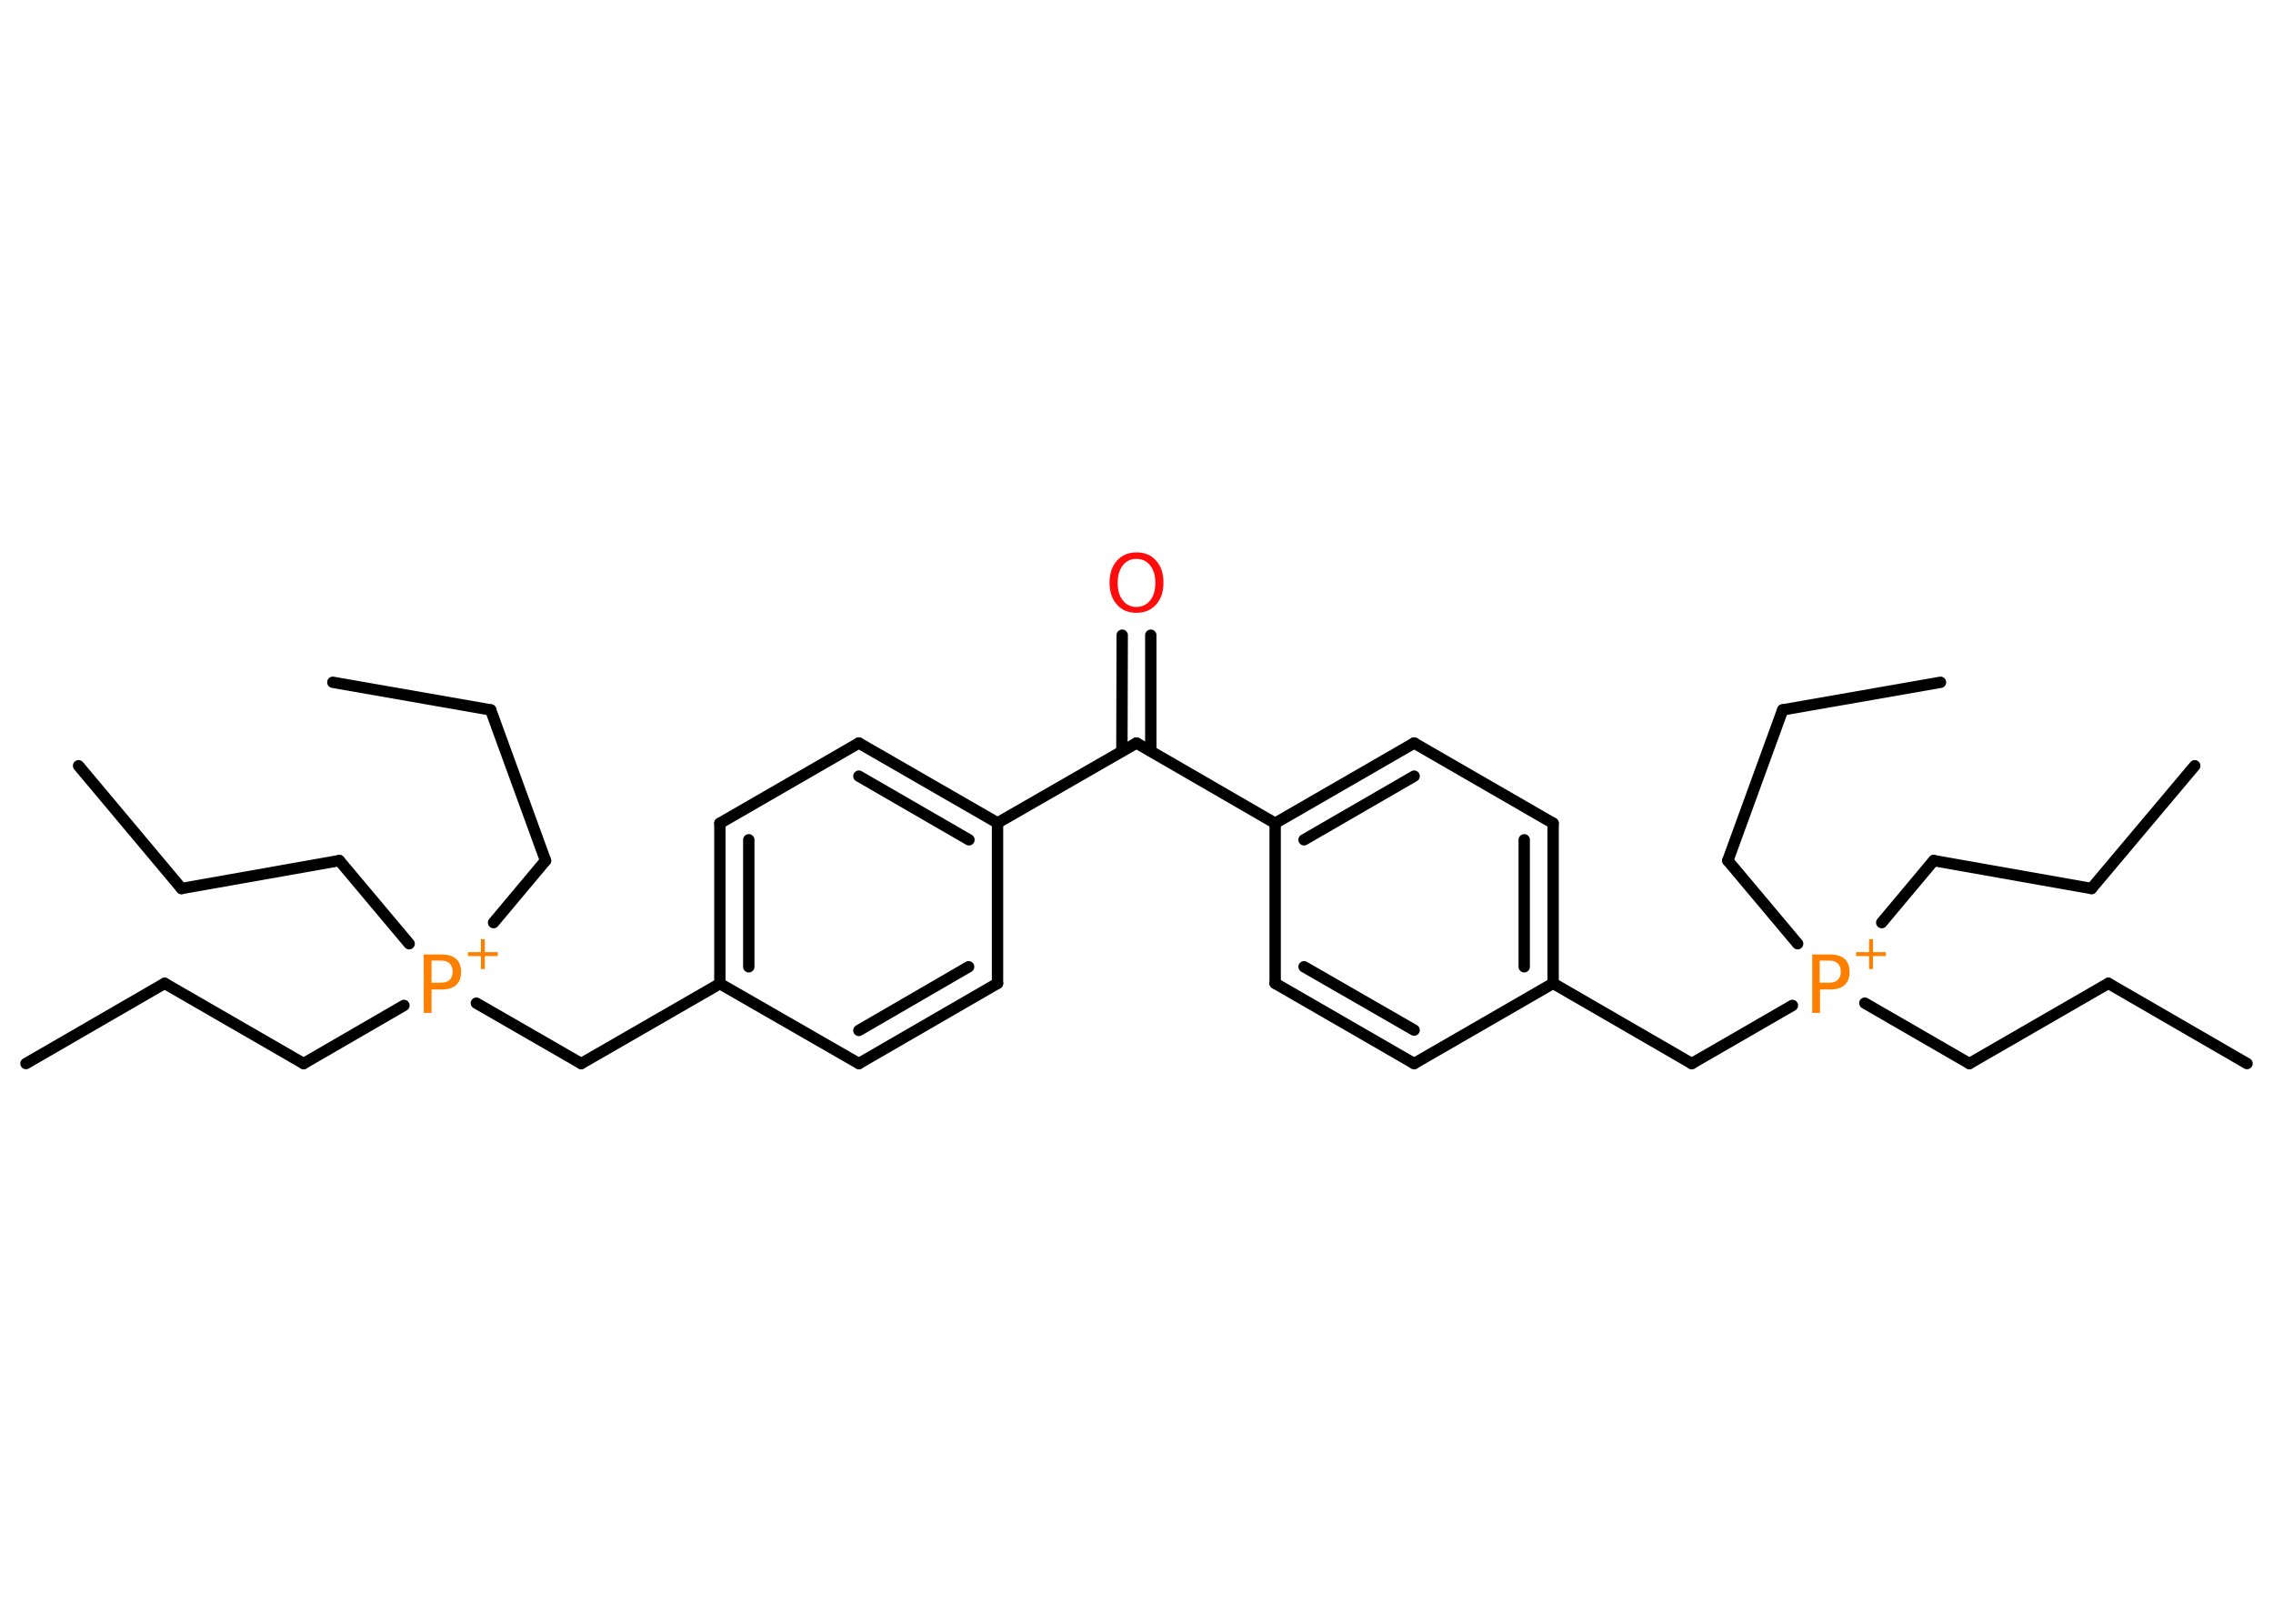 <?xml version='1.0' encoding='UTF-8'?>
<!DOCTYPE svg PUBLIC "-//W3C//DTD SVG 1.1//EN" "http://www.w3.org/Graphics/SVG/1.1/DTD/svg11.dtd">
<svg version='1.2' xmlns='http://www.w3.org/2000/svg' xmlns:xlink='http://www.w3.org/1999/xlink' width='70.0mm' height='50.0mm' viewBox='0 0 70.0 50.0'>
  <desc>Generated by the Chemistry Development Kit (http://github.com/cdk)</desc>
  <g stroke-linecap='round' stroke-linejoin='round' stroke='#000000' stroke-width='.35' fill='#FF8000'>
    <rect x='.0' y='.0' width='70.0' height='50.0' fill='#FFFFFF' stroke='none'/>
    <g id='mol1' class='mol'>
      <line id='mol1bnd1' class='bond' x1='.8' y1='32.75' x2='5.07' y2='30.28'/>
      <line id='mol1bnd2' class='bond' x1='5.07' y1='30.28' x2='9.35' y2='32.75'/>
      <line id='mol1bnd3' class='bond' x1='9.35' y1='32.75' x2='12.44' y2='30.96'/>
      <line id='mol1bnd4' class='bond' x1='15.2' y1='28.41' x2='16.8' y2='26.5'/>
      <line id='mol1bnd5' class='bond' x1='16.8' y1='26.5' x2='15.11' y2='21.86'/>
      <line id='mol1bnd6' class='bond' x1='15.11' y1='21.86' x2='10.25' y2='21.01'/>
      <line id='mol1bnd7' class='bond' x1='12.6' y1='29.06' x2='10.45' y2='26.5'/>
      <line id='mol1bnd8' class='bond' x1='10.45' y1='26.5' x2='5.59' y2='27.36'/>
      <line id='mol1bnd9' class='bond' x1='5.59' y1='27.36' x2='2.42' y2='23.58'/>
      <line id='mol1bnd10' class='bond' x1='14.67' y1='30.89' x2='17.9' y2='32.75'/>
      <line id='mol1bnd11' class='bond' x1='17.9' y1='32.75' x2='22.17' y2='30.29'/>
      <g id='mol1bnd12' class='bond'>
        <line x1='22.17' y1='25.35' x2='22.17' y2='30.29'/>
        <line x1='23.06' y1='25.86' x2='23.06' y2='29.77'/>
      </g>
      <line id='mol1bnd13' class='bond' x1='22.17' y1='25.35' x2='26.45' y2='22.88'/>
      <g id='mol1bnd14' class='bond'>
        <line x1='30.72' y1='25.34' x2='26.45' y2='22.88'/>
        <line x1='29.84' y1='25.86' x2='26.45' y2='23.9'/>
      </g>
      <line id='mol1bnd15' class='bond' x1='30.72' y1='25.34' x2='35.0' y2='22.88'/>
      <g id='mol1bnd16' class='bond'>
        <line x1='34.55' y1='23.13' x2='34.56' y2='19.56'/>
        <line x1='35.44' y1='23.13' x2='35.44' y2='19.56'/>
      </g>
      <line id='mol1bnd17' class='bond' x1='35.0' y1='22.88' x2='39.27' y2='25.35'/>
      <g id='mol1bnd18' class='bond'>
        <line x1='43.55' y1='22.88' x2='39.27' y2='25.35'/>
        <line x1='43.55' y1='23.9' x2='40.16' y2='25.86'/>
      </g>
      <line id='mol1bnd19' class='bond' x1='43.55' y1='22.88' x2='47.83' y2='25.35'/>
      <g id='mol1bnd20' class='bond'>
        <line x1='47.83' y1='30.28' x2='47.83' y2='25.35'/>
        <line x1='46.94' y1='29.77' x2='46.94' y2='25.86'/>
      </g>
      <line id='mol1bnd21' class='bond' x1='47.83' y1='30.28' x2='52.1' y2='32.75'/>
      <line id='mol1bnd22' class='bond' x1='52.1' y1='32.75' x2='55.2' y2='30.96'/>
      <line id='mol1bnd23' class='bond' x1='57.43' y1='30.89' x2='60.65' y2='32.75'/>
      <line id='mol1bnd24' class='bond' x1='60.65' y1='32.75' x2='64.93' y2='30.28'/>
      <line id='mol1bnd25' class='bond' x1='64.93' y1='30.28' x2='69.2' y2='32.75'/>
      <line id='mol1bnd26' class='bond' x1='57.95' y1='28.41' x2='59.55' y2='26.5'/>
      <line id='mol1bnd27' class='bond' x1='59.55' y1='26.5' x2='64.41' y2='27.36'/>
      <line id='mol1bnd28' class='bond' x1='64.41' y1='27.36' x2='67.59' y2='23.58'/>
      <line id='mol1bnd29' class='bond' x1='55.36' y1='29.06' x2='53.21' y2='26.5'/>
      <line id='mol1bnd30' class='bond' x1='53.21' y1='26.5' x2='54.9' y2='21.86'/>
      <line id='mol1bnd31' class='bond' x1='54.9' y1='21.86' x2='59.76' y2='21.01'/>
      <line id='mol1bnd32' class='bond' x1='47.83' y1='30.28' x2='43.55' y2='32.75'/>
      <g id='mol1bnd33' class='bond'>
        <line x1='39.27' y1='30.28' x2='43.55' y2='32.75'/>
        <line x1='40.16' y1='29.77' x2='43.55' y2='31.72'/>
      </g>
      <line id='mol1bnd34' class='bond' x1='39.27' y1='25.35' x2='39.27' y2='30.28'/>
      <line id='mol1bnd35' class='bond' x1='30.72' y1='25.34' x2='30.72' y2='30.28'/>
      <g id='mol1bnd36' class='bond'>
        <line x1='26.45' y1='32.75' x2='30.72' y2='30.28'/>
        <line x1='26.45' y1='31.73' x2='29.83' y2='29.77'/>
      </g>
      <line id='mol1bnd37' class='bond' x1='22.17' y1='30.29' x2='26.45' y2='32.75'/>
      <g id='mol1atm4' class='atom'>
        <path d='M13.29 29.59v.67h.3q.17 .0 .26 -.09q.09 -.09 .09 -.25q.0 -.16 -.09 -.25q-.09 -.09 -.26 -.09h-.3zM13.04 29.39h.55q.3 .0 .46 .14q.15 .14 .15 .4q.0 .26 -.15 .4q-.15 .14 -.46 .14h-.3v.72h-.24v-1.79z' stroke='none'/>
        <path d='M14.93 28.92v.4h.4v.12h-.4v.4h-.12v-.4h-.4v-.12h.4v-.4h.12z' stroke='none'/>
      </g>
      <path id='mol1atm17' class='atom' d='M35.0 17.21q-.27 .0 -.42 .2q-.16 .2 -.16 .54q.0 .34 .16 .54q.16 .2 .42 .2q.26 .0 .42 -.2q.16 -.2 .16 -.54q.0 -.34 -.16 -.54q-.16 -.2 -.42 -.2zM35.0 17.01q.38 .0 .6 .25q.23 .25 .23 .68q.0 .43 -.23 .68q-.23 .25 -.6 .25q-.38 .0 -.6 -.25q-.23 -.25 -.23 -.68q.0 -.42 .23 -.68q.23 -.25 .6 -.25z' stroke='none' fill='#FF0D0D'/>
      <g id='mol1atm23' class='atom'>
        <path d='M56.04 29.59v.67h.3q.17 .0 .26 -.09q.09 -.09 .09 -.25q.0 -.16 -.09 -.25q-.09 -.09 -.26 -.09h-.3zM55.8 29.39h.55q.3 .0 .46 .14q.15 .14 .15 .4q.0 .26 -.15 .4q-.15 .14 -.46 .14h-.3v.72h-.24v-1.79z' stroke='none'/>
        <path d='M57.68 28.92v.4h.4v.12h-.4v.4h-.12v-.4h-.4v-.12h.4v-.4h.12z' stroke='none'/>
      </g>
    </g>
  </g>
</svg>
